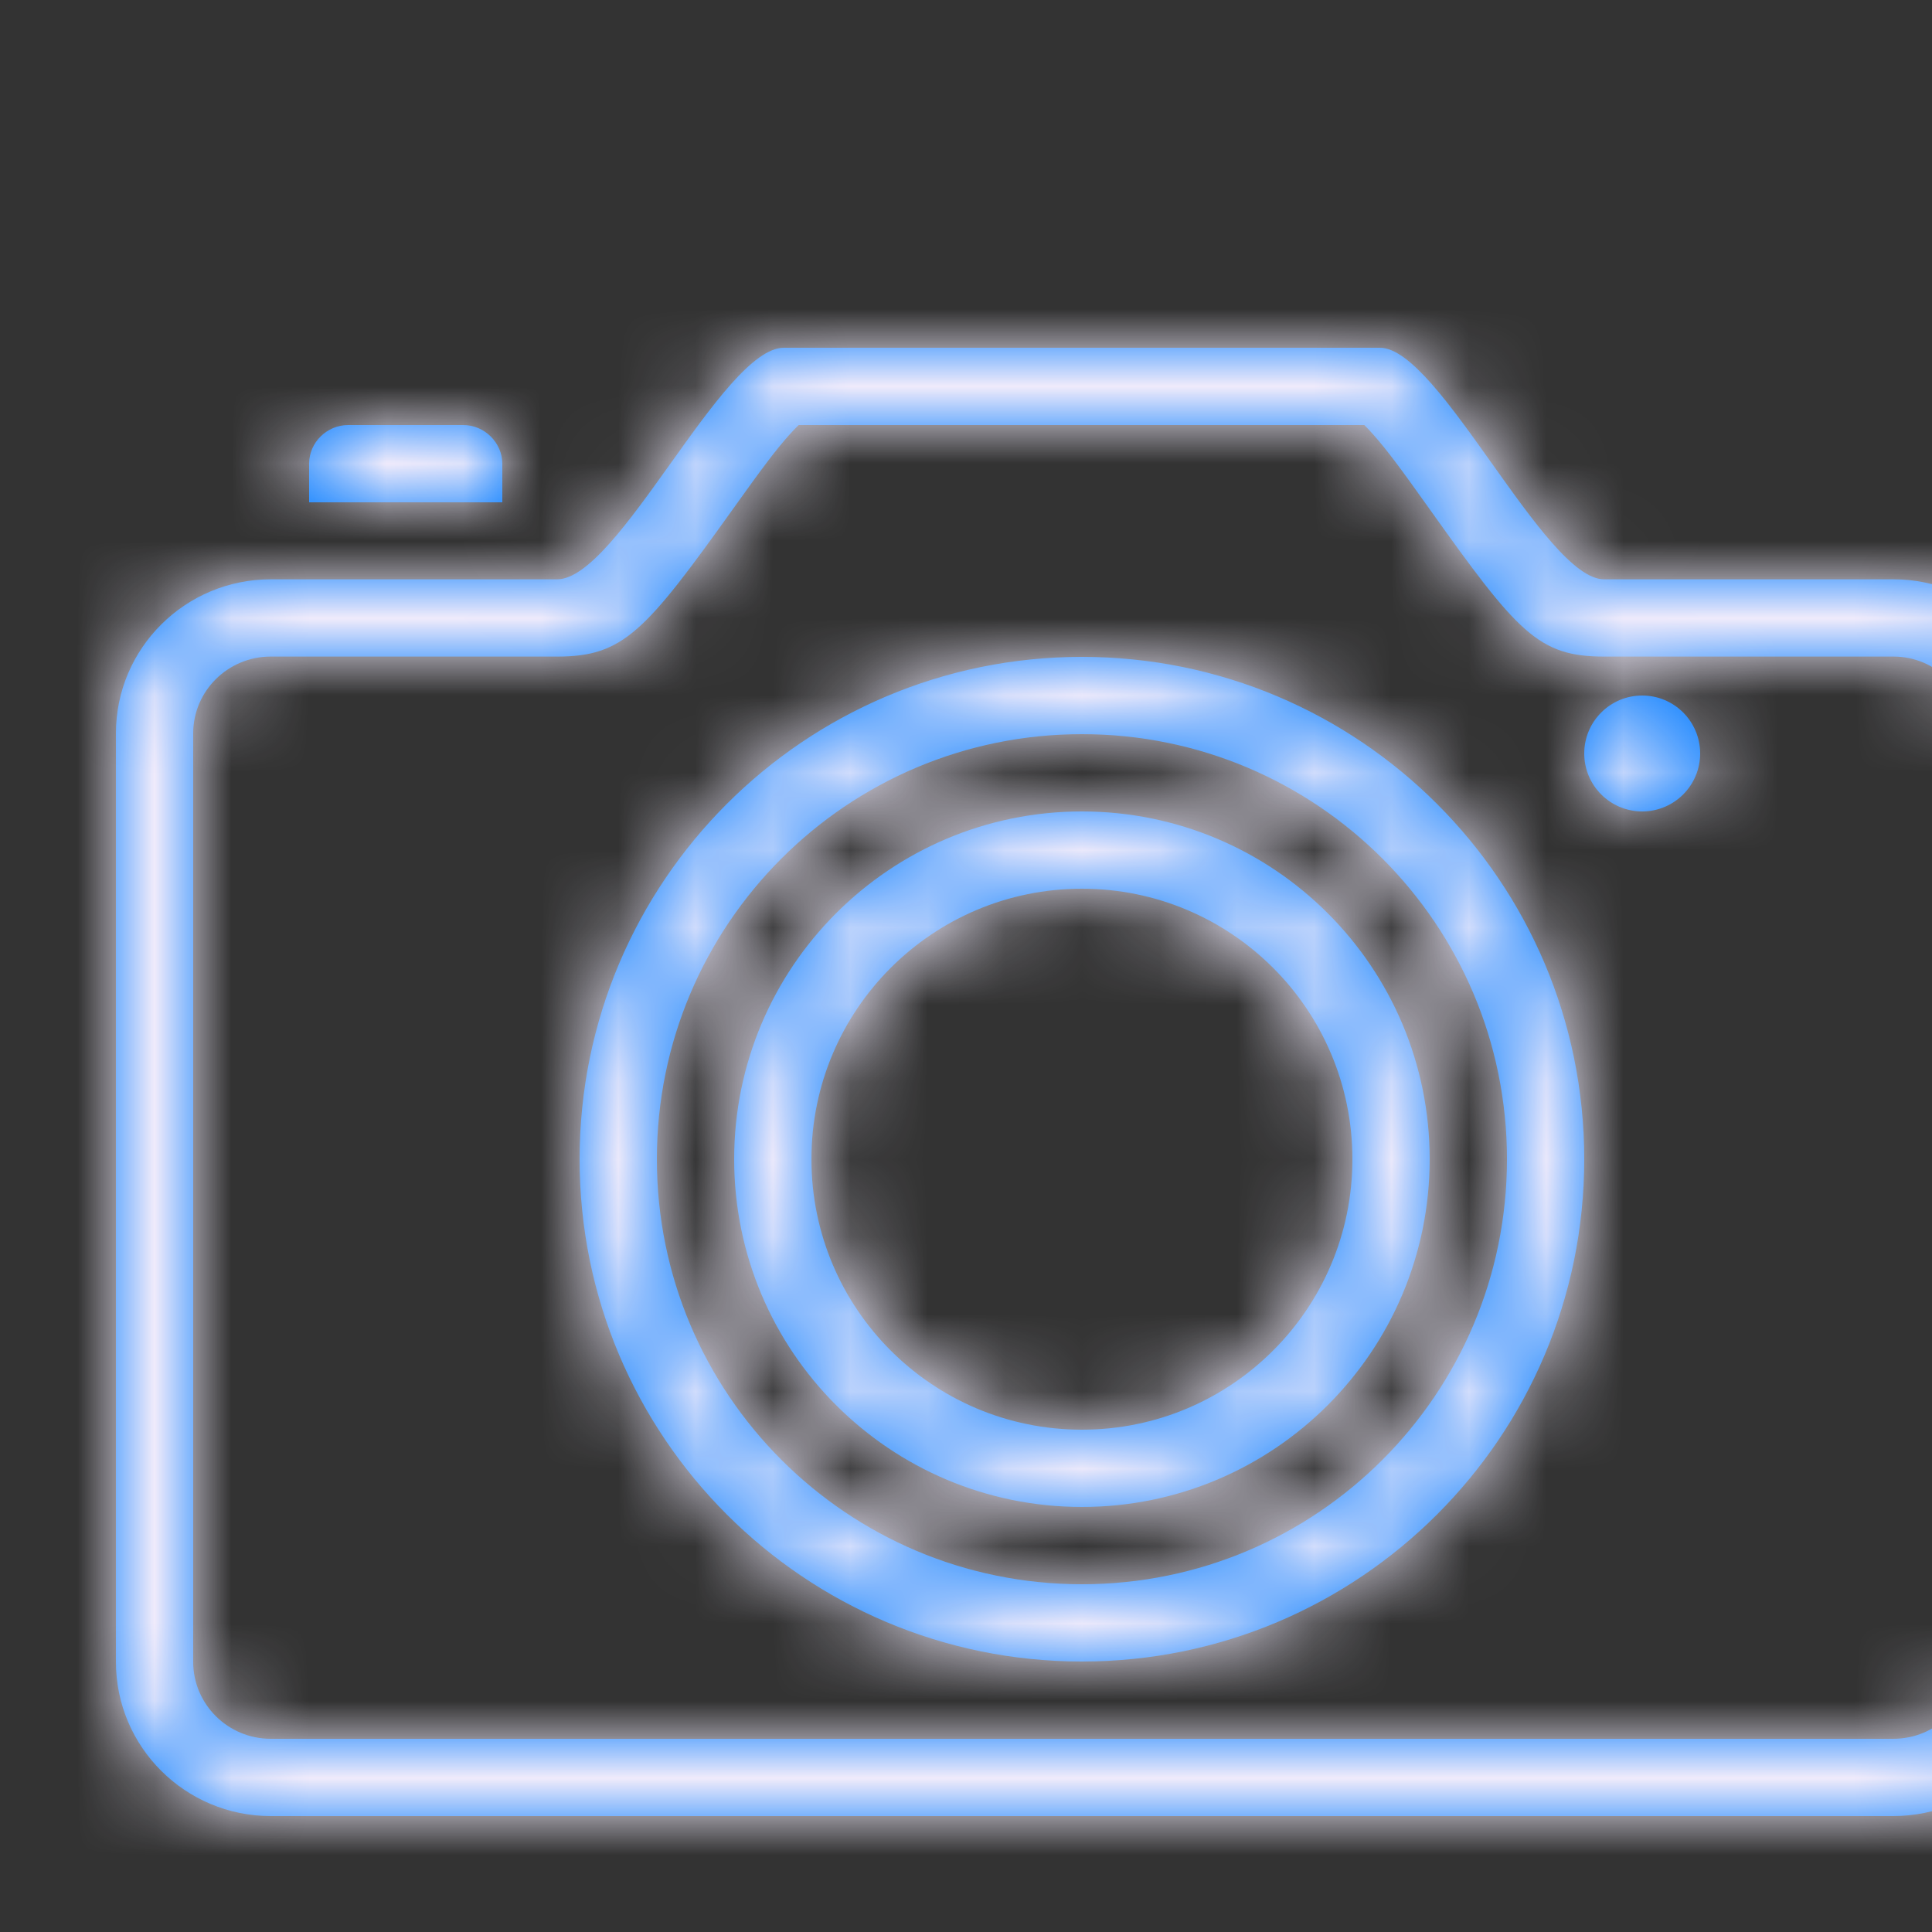 <?xml version="1.0" encoding="UTF-8"?>
<svg width="100%" viewBox="0 0 25 25" version="1.1" xmlns="http://www.w3.org/2000/svg" xmlns:xlink="http://www.w3.org/1999/xlink">
    <rect x="0" y="0" width="25" height="25" fill="#333333" stroke="none"/>
    <!-- Generator: Sketch 49.1 (51147) - http://www.bohemiancoding.com/sketch -->
    <title>Glyphs/Nav or Toolbar/Camera</title>
    <desc>Created with Sketch.</desc>
    <defs>
        <path d="M1,4.99 L1,4.99 L1,17.005 C1,17.553 1.449,18 2.004,18 L22.996,18 C23.556,18 24,17.557 24,17.005 L24,4.99 C24,4.443 23.552,3.996 23.001,3.996 C22.796,3.996 22.796,3.996 21.919,3.996 C20.778,3.996 20.778,3.996 19.256,3.996 C18.408,3.996 18.14,3.691 16.992,2.078 C16.614,1.547 16.45,1.327 16.276,1.13 C16.189,1.031 16.121,0.966 16.081,0.936 C16.12,0.965 16.203,1 16.357,1 L8.643,1 C8.789,1 8.868,0.967 8.904,0.941 C8.864,0.97 8.795,1.036 8.708,1.133 C8.533,1.33 8.368,1.55 7.99,2.079 C6.848,3.678 6.564,3.996 5.71,3.996 C4.186,3.996 4.186,3.996 3.062,3.996 C2.203,3.996 2.203,3.996 2.005,3.996 C1.448,3.996 1,4.442 1,4.99 L1,4.99 Z M2.005,2.996 C2.005,2.996 3.589,2.996 5.71,2.996 C6.502,2.996 7.85,0 8.643,0 L16.357,0 C17.124,0 18.488,2.996 19.256,2.996 C21.365,2.996 23.001,2.996 23.001,2.996 C24.105,2.996 25,3.891 25,4.99 L25,17.005 C25,18.107 24.11,19 22.996,19 L2.004,19 C0.897,19 0,18.105 0,17.005 L0,4.99 C0,3.889 0.897,2.996 2.005,2.996 Z M19.75,6 C20.164,6 20.5,5.664 20.5,5.25 C20.5,4.836 20.164,4.5 19.75,4.5 C19.336,4.5 19,4.836 19,5.25 C19,5.664 19.336,6 19.75,6 Z M2.5,1.5 C2.5,1.224 2.731,1 3.006,1 L4.494,1 C4.773,1 5,1.232 5,1.5 L5,2 L2.5,2 L2.5,1.5 Z M12.5,14 L12.5,14 C14.433,14 16,12.433 16,10.5 C16,8.567 14.433,7 12.5,7 C10.567,7 9,8.567 9,10.5 C9,12.433 10.567,14 12.5,14 L12.5,14 Z M12.5,15 L12.5,15 C10.015,15 8,12.985 8,10.5 C8,8.015 10.015,6 12.5,6 C14.985,6 17,8.015 17,10.5 C17,12.985 14.985,15 12.5,15 L12.5,15 Z M12.5,16 L12.5,16 C15.538,16 18,13.538 18,10.5 C18,7.462 15.538,5 12.5,5 C9.462,5 7,7.462 7,10.5 C7,13.538 9.462,16 12.5,16 L12.5,16 Z M12.5,17 L12.5,17 C8.91,17 6,14.09 6,10.5 C6,6.91 8.91,4 12.5,4 C16.09,4 19,6.91 19,10.5 C19,14.09 16.09,17 12.5,17 L12.5,17 Z" id="path-1"></path>
    </defs>
    <g id="Glyphs/Nav-or-Toolbar/Camera" stroke="none" stroke-width="1" fill="none" fill-rule="evenodd">
        <g id="Icon-Shape" transform="translate(1.5, 4.5)">
            <mask id="mask-2" fill="white">
                <use xlink:href="#path-1"></use>
            </mask>
            <use id="Rectangle-21" fill="#007AFF" fill-rule="nonzero" xlink:href="#path-1"></use>
            <g id="_Resources/Colors/Tint-1" mask="url(#mask-2)" fill="#F0EBFB">
                <g transform="translate(-1.5, -4.5)" id="Swatch">
                    <rect x="0" y="0" width="28" height="28"></rect>
                </g>
            </g>
        </g>
    </g>
</svg>